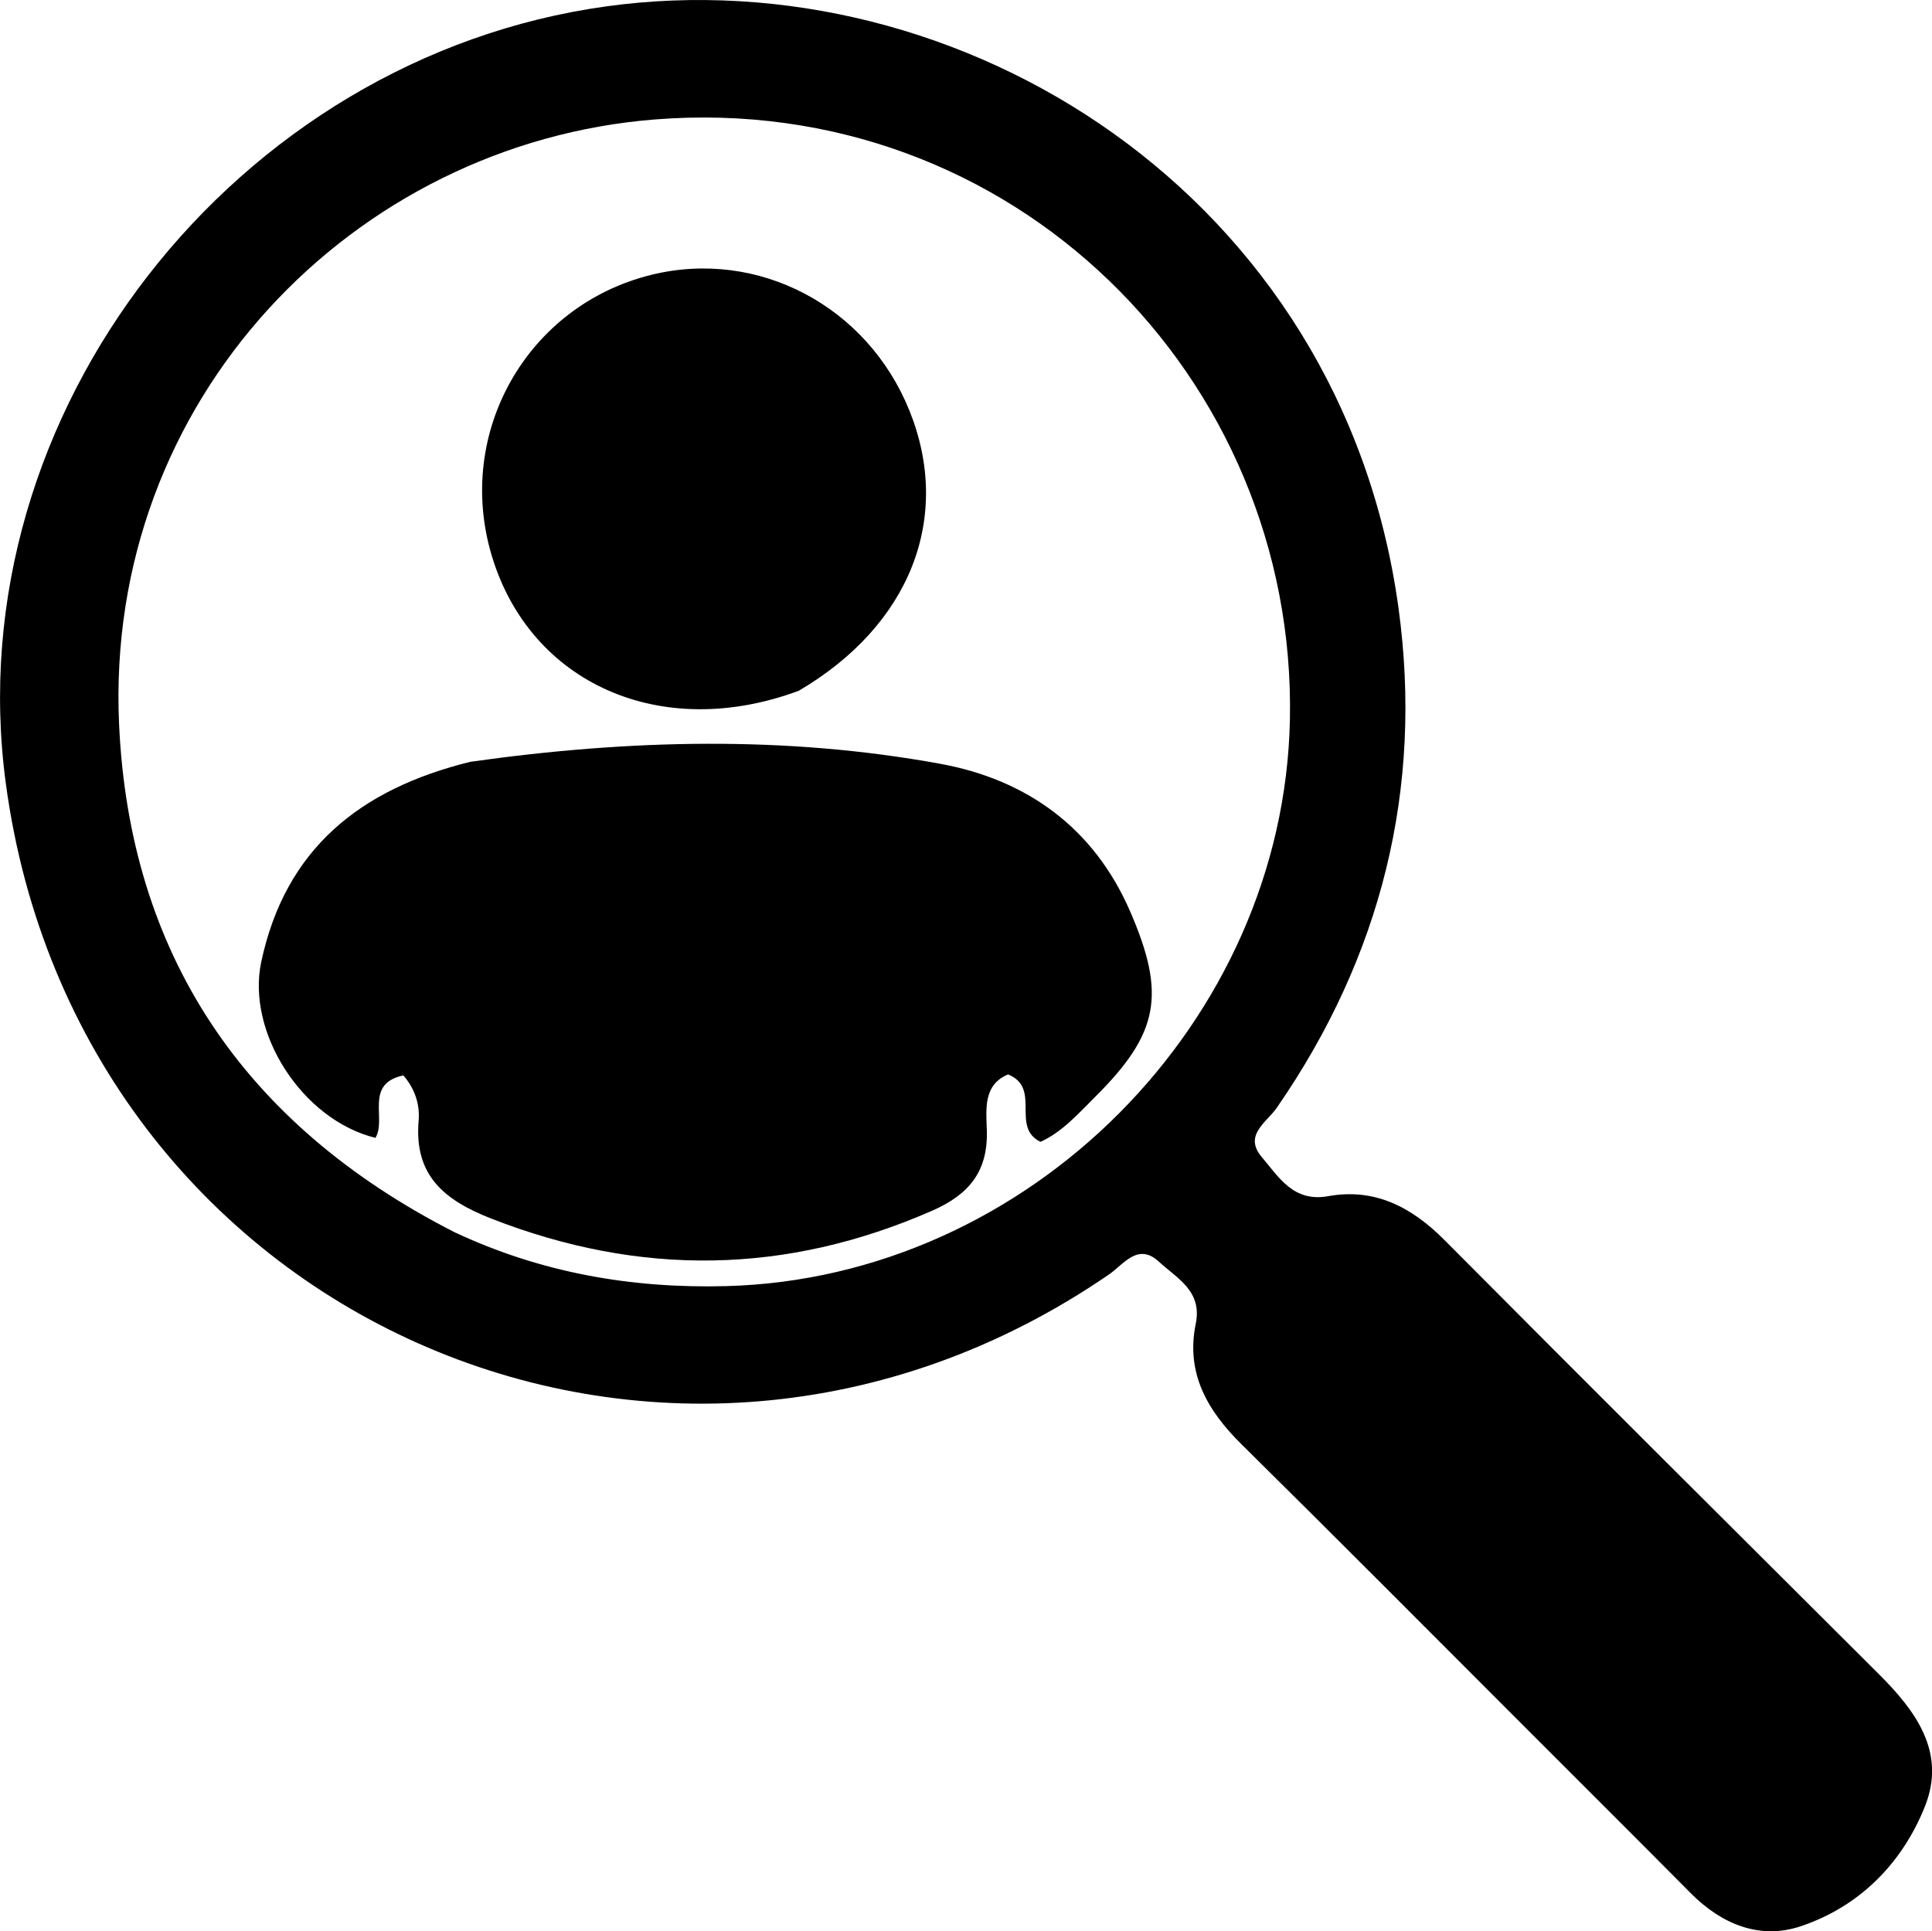 <svg xmlns="http://www.w3.org/2000/svg" xmlns:xlink="http://www.w3.org/1999/xlink" version="1.1" id="Layer_1" x="0px" y="0px" enable-background="new 0 0 352 352" xml:space="preserve" viewBox="100.29 82.81 199.78 199.72">
<path fill="#000000" opacity="1" stroke="none" d=" M258.275,261.725   C248.247,251.701 238.507,241.888 228.668,232.175   C225.136,228.689 222.891,224.809 223.937,219.714   C224.637,216.304 221.975,215.001 220.12,213.286   C217.952,211.285 216.481,213.572 214.969,214.61   C169.119,246.099 108.315,219.037 100.89,163.819   C95.736,125.491 124.673,88.771 162.976,83.469   C199.508,78.414 239.03,102.836 244.906,145.708   C247.464,164.37 243.12,181.758 232.312,197.381   C231.279,198.875 228.841,200.209 230.768,202.475   C232.537,204.555 234.036,207.164 237.623,206.517   C242.467,205.644 246.276,207.651 249.672,211.068   C264.581,226.072 279.574,240.991 294.555,255.923   C298.383,259.739 301.572,264.019 299.342,269.617   C296.992,275.515 292.562,279.99 286.486,282.023   C282.265,283.436 278.309,281.813 275.119,278.596   C269.607,273.036 264.058,267.514 258.275,261.725  M147.266,210.231   C156.18,214.421 165.538,216.079 175.394,215.817   C206.646,214.988 233.04,188.493 233.674,157.245   C234.392,121.845 204.988,92.249 168.04,95.161   C136.812,97.622 111.075,124.156 112.604,157.72   C113.676,181.277 125.276,199.009 147.266,210.231  z"/>
<path fill="#000000" opacity="1" stroke="none" d=" M148.941,161.59   C165.416,159.272 181.516,158.881 197.492,161.795   C206.438,163.427 213.393,168.387 217.157,177.075   C220.878,185.665 220.14,189.675 213.535,196.247   C211.785,197.988 210.131,199.881 207.881,200.897   C204.761,199.37 208.019,195.347 204.531,193.924   C201.947,195 202.267,197.518 202.334,199.699   C202.465,203.936 200.521,206.336 196.671,208.023   C181.556,214.643 166.471,214.838 151.116,208.843   C146.244,206.941 143.089,204.388 143.58,198.7   C143.721,197.065 143.217,195.432 141.998,194.026   C137.928,194.897 140.297,198.501 139.114,200.485   C131.523,198.618 125.745,189.571 127.308,182.268   C129.798,170.638 137.46,164.419 148.941,161.59  z"/>
<path fill="#000000" opacity="1" stroke="none" d=" M182.888,154.247   C168.622,159.549 155.111,153.478 151.146,140.295   C147.319,127.572 154.783,114.41 167.624,111.237   C178.67,108.507 189.966,114.447 194.333,125.283   C198.766,136.28 194.469,147.449 182.888,154.247  z"/>
</svg>